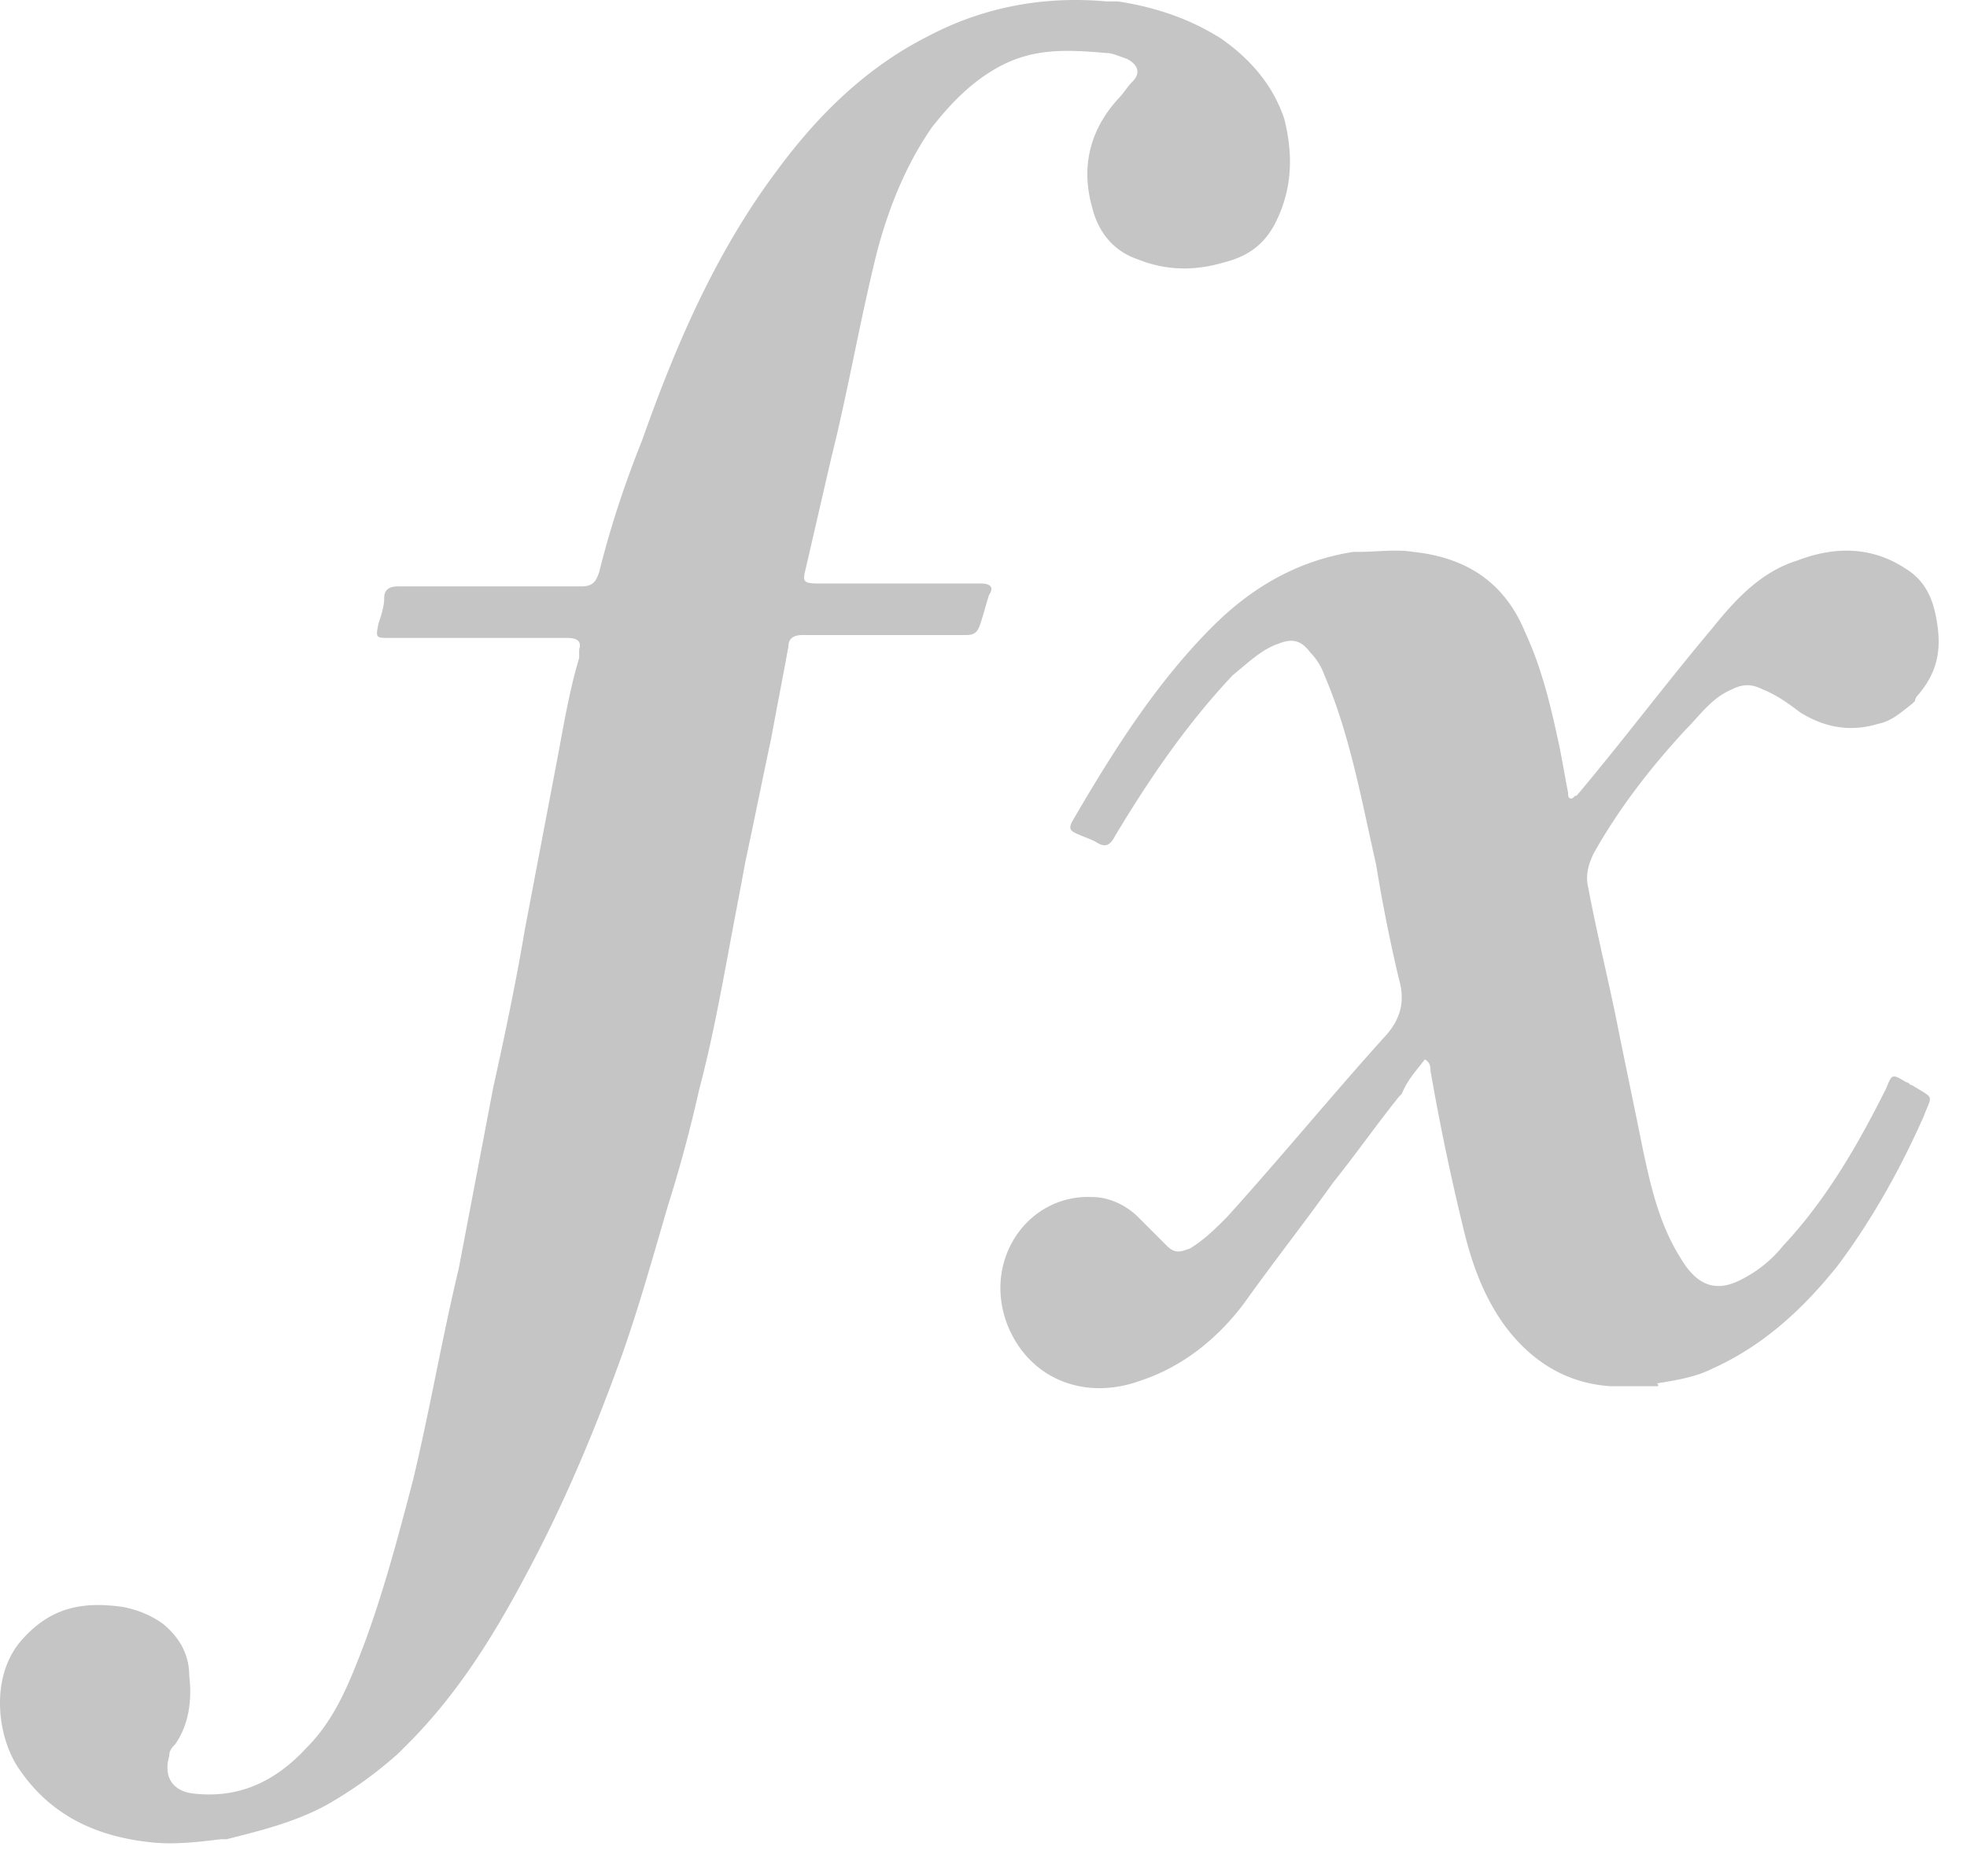 <svg width="43" height="41" fill="none" xmlns="http://www.w3.org/2000/svg"><path fill="#000" fill-opacity="0" d="M0 0h42.381v40.29H0z"/><path d="M24.442.031c.814.126 1.566.376 2.256.815.626.439 1.128 1.003 1.378 1.755.188.752.188 1.504-.188 2.256-.25.501-.626.752-1.128.877-.626.188-1.253.188-1.88-.063-.564-.188-.877-.626-1.002-1.128-.251-.877-.063-1.692.564-2.381.125-.125.188-.25.313-.376.188-.188.125-.376-.125-.501-.188-.063-.314-.126-.44-.126-.751-.062-1.503-.125-2.255.251-.627.313-1.128.815-1.567 1.379-.564.814-.94 1.754-1.19 2.694-.377 1.504-.627 3.008-1.003 4.513l-.564 2.444c-.063.25-.063.313.25.313h3.572c.189 0 .314.063.189.25-.063.189-.126.44-.189.627-.062.188-.125.25-.313.25h-3.572c-.188 0-.313.064-.313.252-.125.689-.25 1.316-.376 2.005-.188.877-.376 1.817-.564 2.695-.126.689-.25 1.316-.376 2.005-.188 1.003-.376 2.005-.627 2.945a30.762 30.762 0 0 1-.69 2.57c-.313 1.065-.626 2.193-1.002 3.258-.564 1.567-1.19 3.071-1.943 4.513-.752 1.441-1.566 2.82-2.757 4.01l-.188.188a9.008 9.008 0 0 1-1.567 1.128c-.689.376-1.441.564-2.193.752h-.125c-.502.063-1.066.126-1.567.063-1.128-.125-2.13-.564-2.82-1.567-.502-.689-.69-2.068.063-2.882.626-.69 1.316-.815 2.193-.69.313.063.627.188.877.376.376.314.564.69.564 1.128.063.502 0 1.066-.313 1.504-.063.063-.125.126-.125.251-.126.439.062.752.5.815 1.004.125 1.818-.251 2.508-1.003.626-.627.94-1.441 1.253-2.256.439-1.19.752-2.381 1.065-3.572.376-1.567.627-3.07 1.003-4.638l.752-3.948c.25-1.128.501-2.318.69-3.446l.751-3.948c.126-.69.251-1.38.44-2.006v-.188c.062-.188-.064-.25-.252-.25H8.524c-.313 0-.313 0-.25-.314.062-.188.125-.376.125-.564 0-.188.125-.25.313-.25h4.01c.251 0 .314-.126.377-.314.25-1.003.564-1.943.94-2.883.752-2.13 1.63-4.136 2.945-5.89.877-1.191 1.943-2.256 3.321-2.946 1.191-.626 2.507-.877 3.886-.752h.251zM36.224 30.3H35.22c-1.003-.063-1.755-.564-2.319-1.316-.5-.69-.752-1.442-.94-2.256a51.762 51.762 0 0 1-.689-3.322c0-.062 0-.188-.125-.25-.188.25-.376.438-.502.752l-.062.062c-.502.627-.94 1.254-1.442 1.88-.626.878-1.316 1.755-1.942 2.633-.564.752-1.316 1.378-2.256 1.691-1.191.44-2.382 0-2.883-1.127-.627-1.442.376-2.946 1.817-2.883.376 0 .752.188 1.003.438l.627.627c.188.188.313.125.501.063.313-.188.564-.439.815-.69 1.19-1.316 2.318-2.694 3.509-4.01.313-.376.376-.752.25-1.191a35.44 35.44 0 0 1-.5-2.507c-.314-1.378-.565-2.82-1.129-4.136a1.364 1.364 0 0 0-.313-.501c-.188-.25-.376-.313-.69-.188-.375.125-.689.438-1.002.69-1.003 1.065-1.817 2.255-2.57 3.509-.125.25-.25.25-.438.125-.125-.063-.313-.125-.439-.188-.125-.063-.125-.125-.062-.25.877-1.505 1.817-3.009 3.07-4.262.878-.877 1.88-1.441 3.071-1.63h.125c.376 0 .815-.062 1.191 0 1.19.126 2.005.69 2.444 1.755.376.815.564 1.63.752 2.507.063.313.125.69.188 1.003 0 .062 0 .125.063.125.062 0 .062-.063.125-.063 1.003-1.19 1.943-2.444 2.945-3.635.502-.626 1.066-1.253 1.88-1.504.815-.313 1.63-.313 2.382.189.501.313.627.814.69 1.316.062.563-.063 1.002-.44 1.44-.062.064-.062.126-.062.126l-.063.063c-.25.188-.438.376-.752.439-.627.188-1.19.062-1.692-.251-.25-.188-.501-.376-.815-.501-.25-.126-.438-.126-.689 0-.439.188-.69.564-1.003.877-.752.815-1.44 1.692-2.005 2.695-.125.25-.188.501-.125.752.188 1.002.438 2.005.627 2.945.188.94.375 1.817.563 2.757.189.878.377 1.755.94 2.57.314.438.69.564 1.191.313.376-.188.69-.439.94-.752.94-1.003 1.63-2.193 2.256-3.447.126-.313.126-.313.439-.125.063 0 .063.063.125.063.502.313.439.188.25.689-.5 1.128-1.127 2.256-1.88 3.259-.751.94-1.629 1.755-2.757 2.256-.376.188-.814.25-1.19.313.063.063 0 .063 0 .063z" fill="#C5C5C5"/></svg>